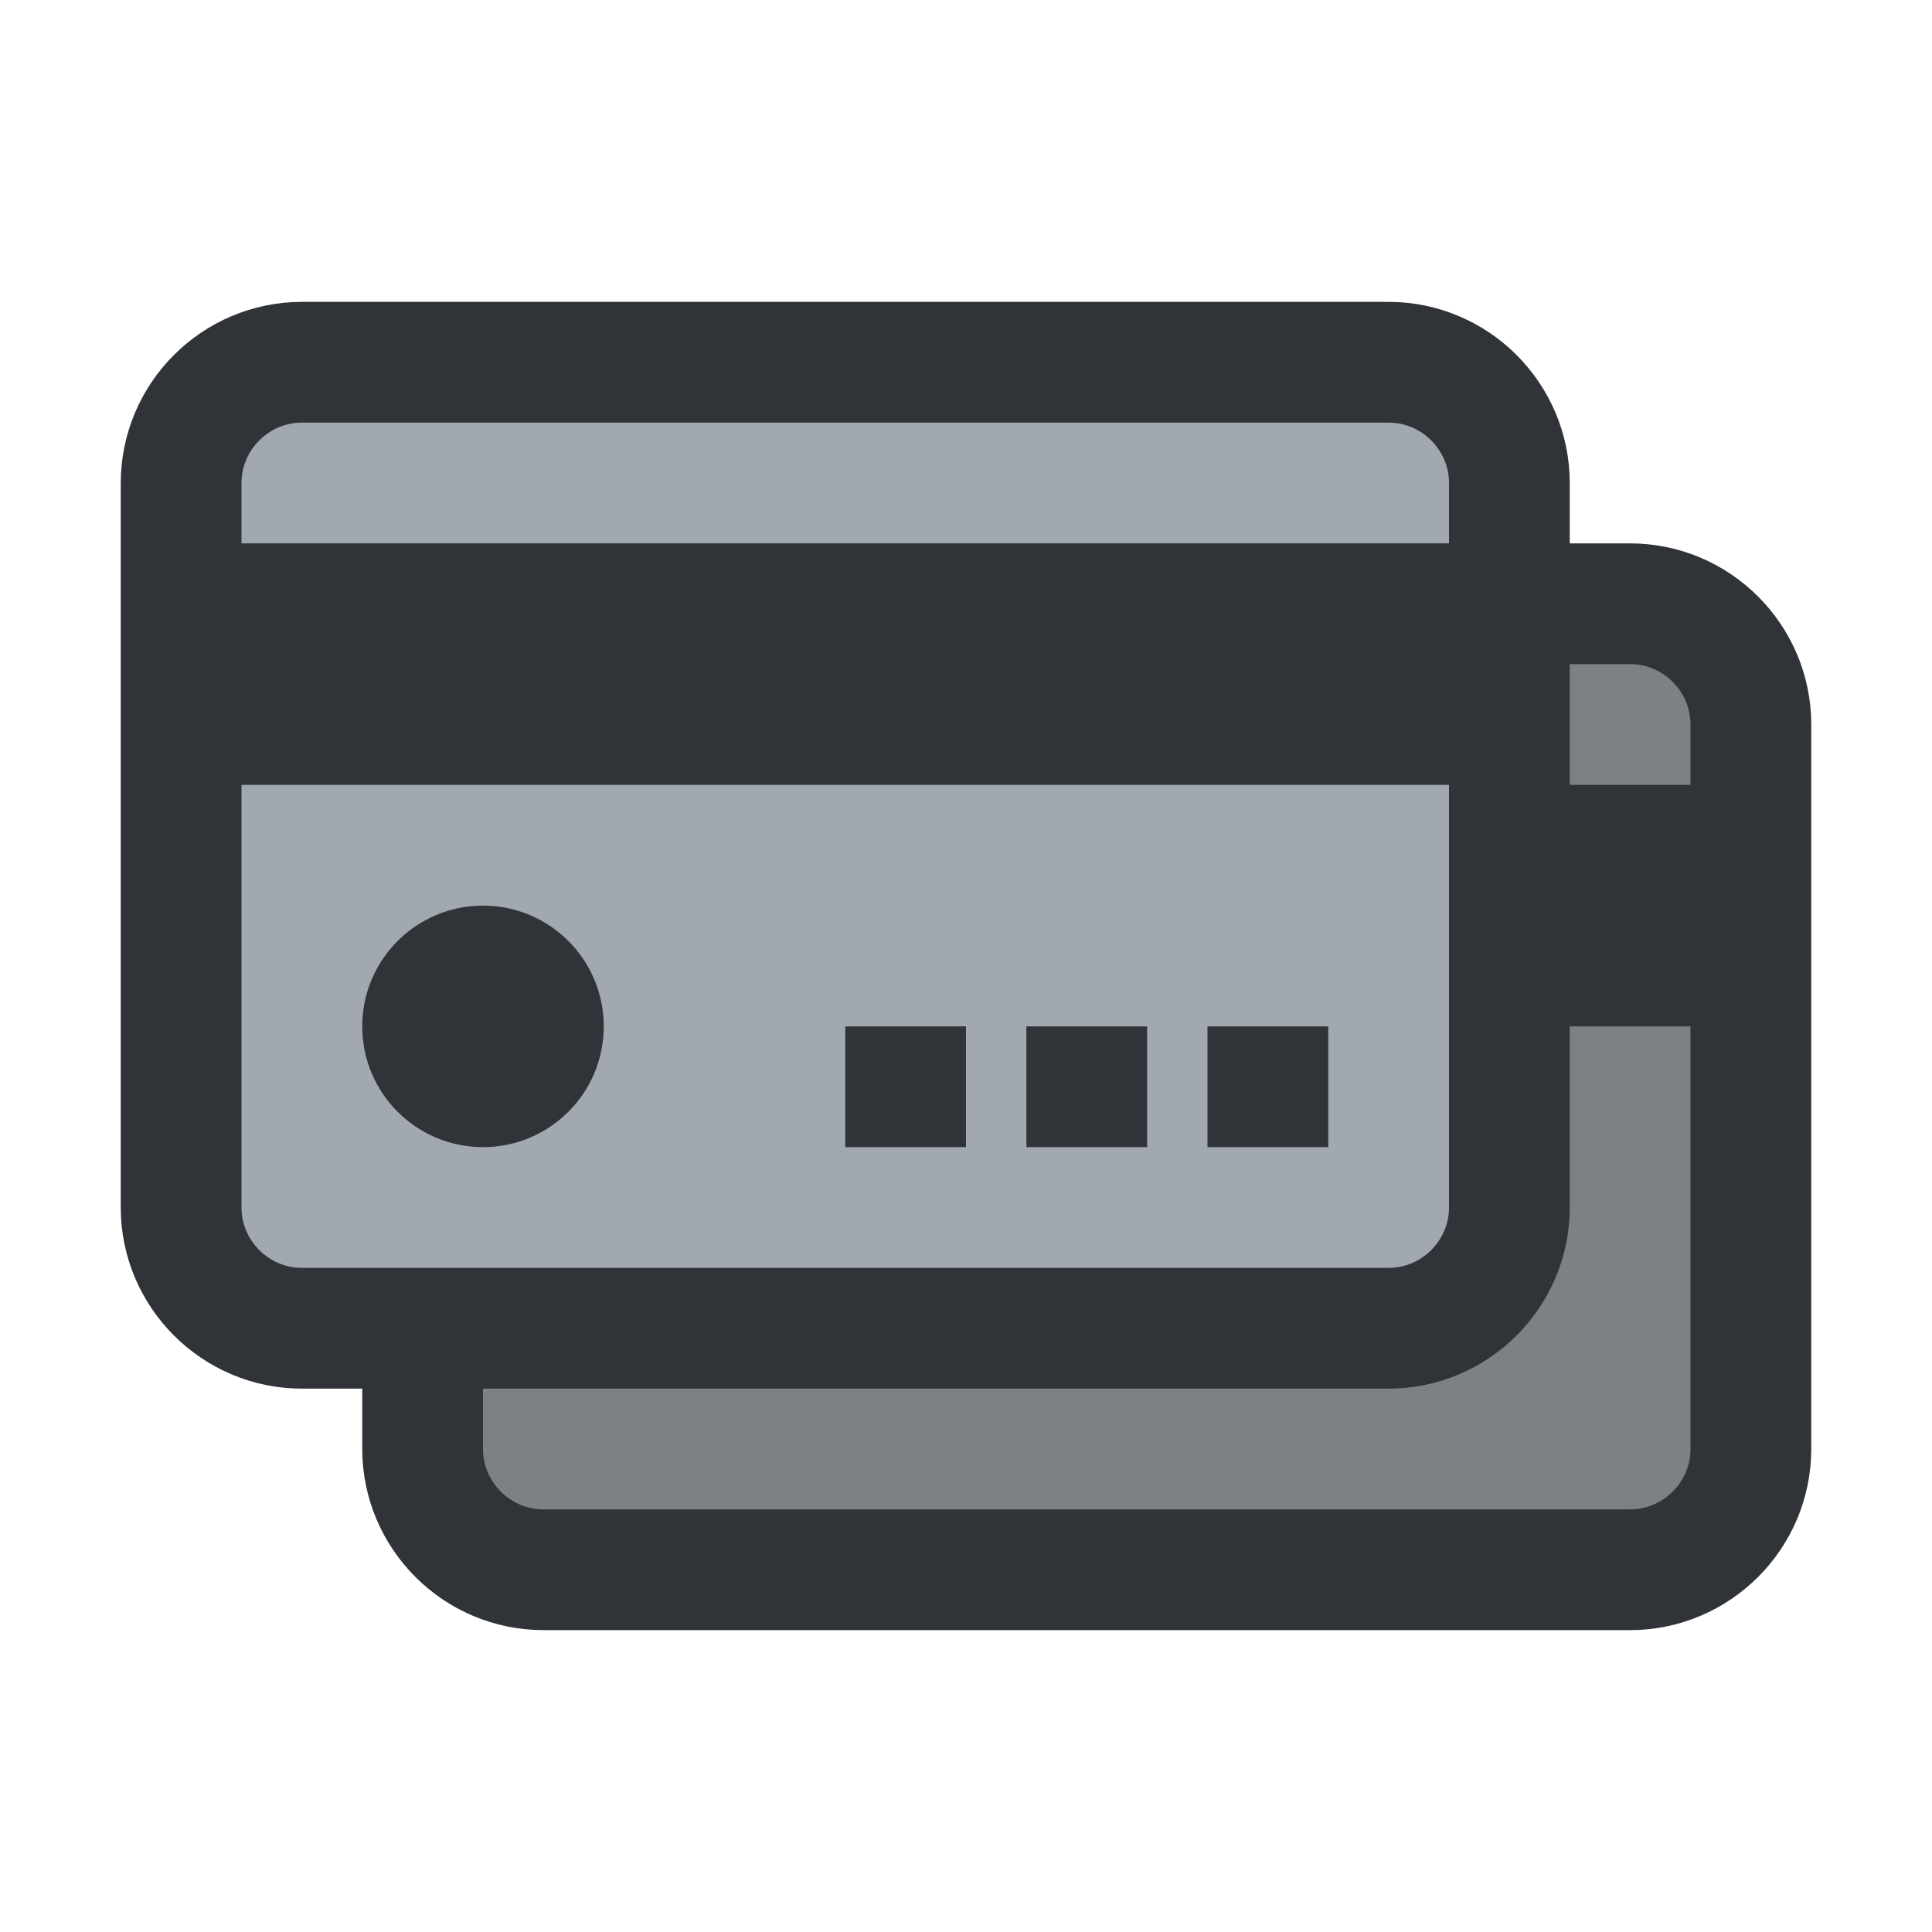 <?xml version="1.0" encoding="utf-8"?>
<!-- Generator: Adobe Illustrator 19.1.1, SVG Export Plug-In . SVG Version: 6.00 Build 0)  -->
<svg version="1.1" id="icons" xmlns="http://www.w3.org/2000/svg" xmlns:xlink="http://www.w3.org/1999/xlink" x="0px" y="0px"
	 width="64px" height="64px" viewBox="0 0 64 64" style="enable-background:new 0 0 64 64;" xml:space="preserve">
<style type="text/css">
	.st0{clip-path:url(#XMLID_2_);}
	.st1{fill:#A1A8AF;}
	.st2{fill:none;stroke:#303338;stroke-width:4;stroke-linecap:round;stroke-linejoin:round;stroke-miterlimit:10;}
	.st3{fill:none;stroke:#303338;stroke-width:8;stroke-miterlimit:10;}
	.st4{clip-path:url(#XMLID_3_);}
	.st5{clip-path:url(#XMLID_4_);}
	.st6{fill:#303338;}
	.st7{clip-path:url(#XMLID_5_);}
	.st8{clip-path:url(#XMLID_6_);}
	.st9{clip-path:url(#XMLID_7_);}
	.st10{clip-path:url(#XMLID_8_);}
	.st11{clip-path:url(#XMLID_9_);}
	.st12{fill:#7C8184;}
	.st13{clip-path:url(#XMLID_10_);}
	.st14{clip-path:url(#XMLID_11_);}
	.st15{clip-path:url(#XMLID_12_);}
	.st16{clip-path:url(#XMLID_13_);}
	.st17{clip-path:url(#XMLID_14_);}
	.st18{fill:#CBD1D3;}
	.st19{clip-path:url(#XMLID_15_);}
	.st20{clip-path:url(#XMLID_16_);}
	.st21{clip-path:url(#XMLID_17_);}
	.st22{clip-path:url(#XMLID_18_);}
	.st23{clip-path:url(#XMLID_19_);}
	.st24{clip-path:url(#XMLID_20_);}
	.st25{clip-path:url(#XMLID_21_);}
	.st26{clip-path:url(#XMLID_22_);}
	.st27{clip-path:url(#XMLID_23_);}
	.st28{clip-path:url(#XMLID_24_);}
	.st29{clip-path:url(#XMLID_25_);}
	.st30{clip-path:url(#XMLID_26_);}
	.st31{clip-path:url(#XMLID_27_);}
	.st32{clip-path:url(#XMLID_28_);}
	.st33{clip-path:url(#XMLID_29_);}
	.st34{clip-path:url(#XMLID_30_);}
	.st35{clip-path:url(#XMLID_31_);}
	.st36{clip-path:url(#XMLID_32_);}
	.st37{clip-path:url(#XMLID_33_);}
	.st38{clip-path:url(#XMLID_34_);}
	.st39{clip-path:url(#XMLID_35_);}
	.st40{clip-path:url(#XMLID_36_);}
	.st41{clip-path:url(#XMLID_37_);}
	.st42{clip-path:url(#XMLID_38_);}
	.st43{clip-path:url(#XMLID_39_);}
	.st44{clip-path:url(#XMLID_40_);}
	.st45{clip-path:url(#XMLID_41_);}
	.st46{clip-path:url(#XMLID_42_);}
	.st47{clip-path:url(#XMLID_43_);}
	.st48{clip-path:url(#XMLID_44_);}
	.st49{clip-path:url(#XMLID_45_);}
	.st50{clip-path:url(#XMLID_46_);}
	.st51{clip-path:url(#XMLID_47_);}
	.st52{clip-path:url(#XMLID_48_);}
	.st53{clip-path:url(#XMLID_49_);}
	.st54{clip-path:url(#XMLID_50_);}
	.st55{clip-path:url(#XMLID_51_);}
	.st56{clip-path:url(#XMLID_52_);}
	.st57{fill:none;stroke:#303338;stroke-width:4;stroke-miterlimit:10;}
	.st58{fill:none;stroke:#303338;stroke-width:4;stroke-linecap:round;stroke-miterlimit:10;}
	.st59{clip-path:url(#XMLID_53_);}
	.st60{clip-path:url(#XMLID_54_);}
	.st61{clip-path:url(#XMLID_55_);}
	.st62{clip-path:url(#XMLID_56_);}
	.st63{clip-path:url(#XMLID_57_);}
	.st64{clip-path:url(#XMLID_58_);}
	.st65{clip-path:url(#XMLID_59_);}
	.st66{clip-path:url(#XMLID_60_);}
	.st67{clip-path:url(#XMLID_61_);}
	.st68{clip-path:url(#XMLID_62_);}
	.st69{clip-path:url(#XMLID_63_);}
	.st70{clip-path:url(#XMLID_64_);}
	.st71{clip-path:url(#XMLID_65_);}
	.st72{clip-path:url(#XMLID_66_);}
	.st73{clip-path:url(#XMLID_67_);}
	.st74{clip-path:url(#XMLID_68_);}
	.st75{clip-path:url(#XMLID_69_);}
	.st76{clip-path:url(#XMLID_70_);}
	.st77{clip-path:url(#XMLID_71_);}
	.st78{clip-path:url(#XMLID_72_);}
	.st79{clip-path:url(#XMLID_73_);}
	.st80{clip-path:url(#XMLID_74_);}
	.st81{clip-path:url(#XMLID_75_);}
	.st82{clip-path:url(#XMLID_76_);}
	.st83{clip-path:url(#XMLID_77_);}
	.st84{clip-path:url(#XMLID_78_);}
	.st85{clip-path:url(#XMLID_79_);}
	.st86{clip-path:url(#XMLID_80_);}
	.st87{clip-path:url(#XMLID_81_);}
	.st88{clip-path:url(#XMLID_82_);}
	.st89{clip-path:url(#XMLID_83_);}
	.st90{clip-path:url(#XMLID_84_);}
	.st91{clip-path:url(#XMLID_85_);}
	.st92{clip-path:url(#XMLID_86_);}
	.st93{clip-path:url(#XMLID_87_);}
	.st94{clip-path:url(#XMLID_88_);}
	.st95{clip-path:url(#XMLID_89_);}
	.st96{clip-path:url(#XMLID_90_);}
	.st97{clip-path:url(#XMLID_91_);}
	.st98{clip-path:url(#XMLID_92_);}
	.st99{clip-path:url(#XMLID_93_);}
	.st100{clip-path:url(#XMLID_94_);}
	.st101{clip-path:url(#XMLID_95_);}
	.st102{clip-path:url(#XMLID_96_);}
	.st103{clip-path:url(#XMLID_97_);}
	.st104{clip-path:url(#XMLID_98_);}
	.st105{clip-path:url(#XMLID_99_);}
	.st106{clip-path:url(#XMLID_100_);}
	.st107{clip-path:url(#XMLID_101_);}
</style>
<g id="XMLID_6489_">
	<defs>
		<rect id="XMLID_5800_" width="64" height="64"/>
	</defs>
	<clipPath id="XMLID_2_">
		<use xlink:href="#XMLID_5800_"  style="overflow:visible;"/>
	</clipPath>
	<g id="XMLID_5801_" class="st0">
		<g id="XMLID_5811_">
			<path id="XMLID_5814_" class="st12" d="M14,48c0,2.2,1.8,4,4,4h36c2.2,0,4-1.8,4-4V24c0-2.2-1.8-4-4-4H14V48z"/>
			<path id="XMLID_5813_" class="st2" d="M50,20h4c2.2,0,4,1.8,4,4v24c0,2.2-1.8,4-4,4H18c-2.2,0-4-1.8-4-4v-4"/>
			<line id="XMLID_5812_" class="st3" x1="50" y1="30" x2="58" y2="30"/>
		</g>
		<g id="XMLID_5802_">
			<path id="XMLID_5810_" class="st1" d="M46,44H10c-2.2,0-4-1.8-4-4V16c0-2.2,1.8-4,4-4h36c2.2,0,4,1.8,4,4v24
				C50,42.2,48.2,44,46,44z"/>
			<path id="XMLID_5809_" class="st2" d="M46,44H10c-2.2,0-4-1.8-4-4V16c0-2.2,1.8-4,4-4h36c2.2,0,4,1.8,4,4v24
				C50,42.2,48.2,44,46,44z"/>
			<line id="XMLID_5808_" class="st3" x1="6" y1="22" x2="50" y2="22"/>
			<g id="XMLID_5804_">
				<rect id="XMLID_5807_" x="28" y="34" class="st6" width="4" height="4"/>
				<rect id="XMLID_5806_" x="34" y="34" class="st6" width="4" height="4"/>
				<rect id="XMLID_5805_" x="40" y="34" class="st6" width="4" height="4"/>
			</g>
			<circle id="XMLID_5803_" class="st6" cx="16" cy="34" r="4"/>
		</g>
	</g>
</g>
</svg>
